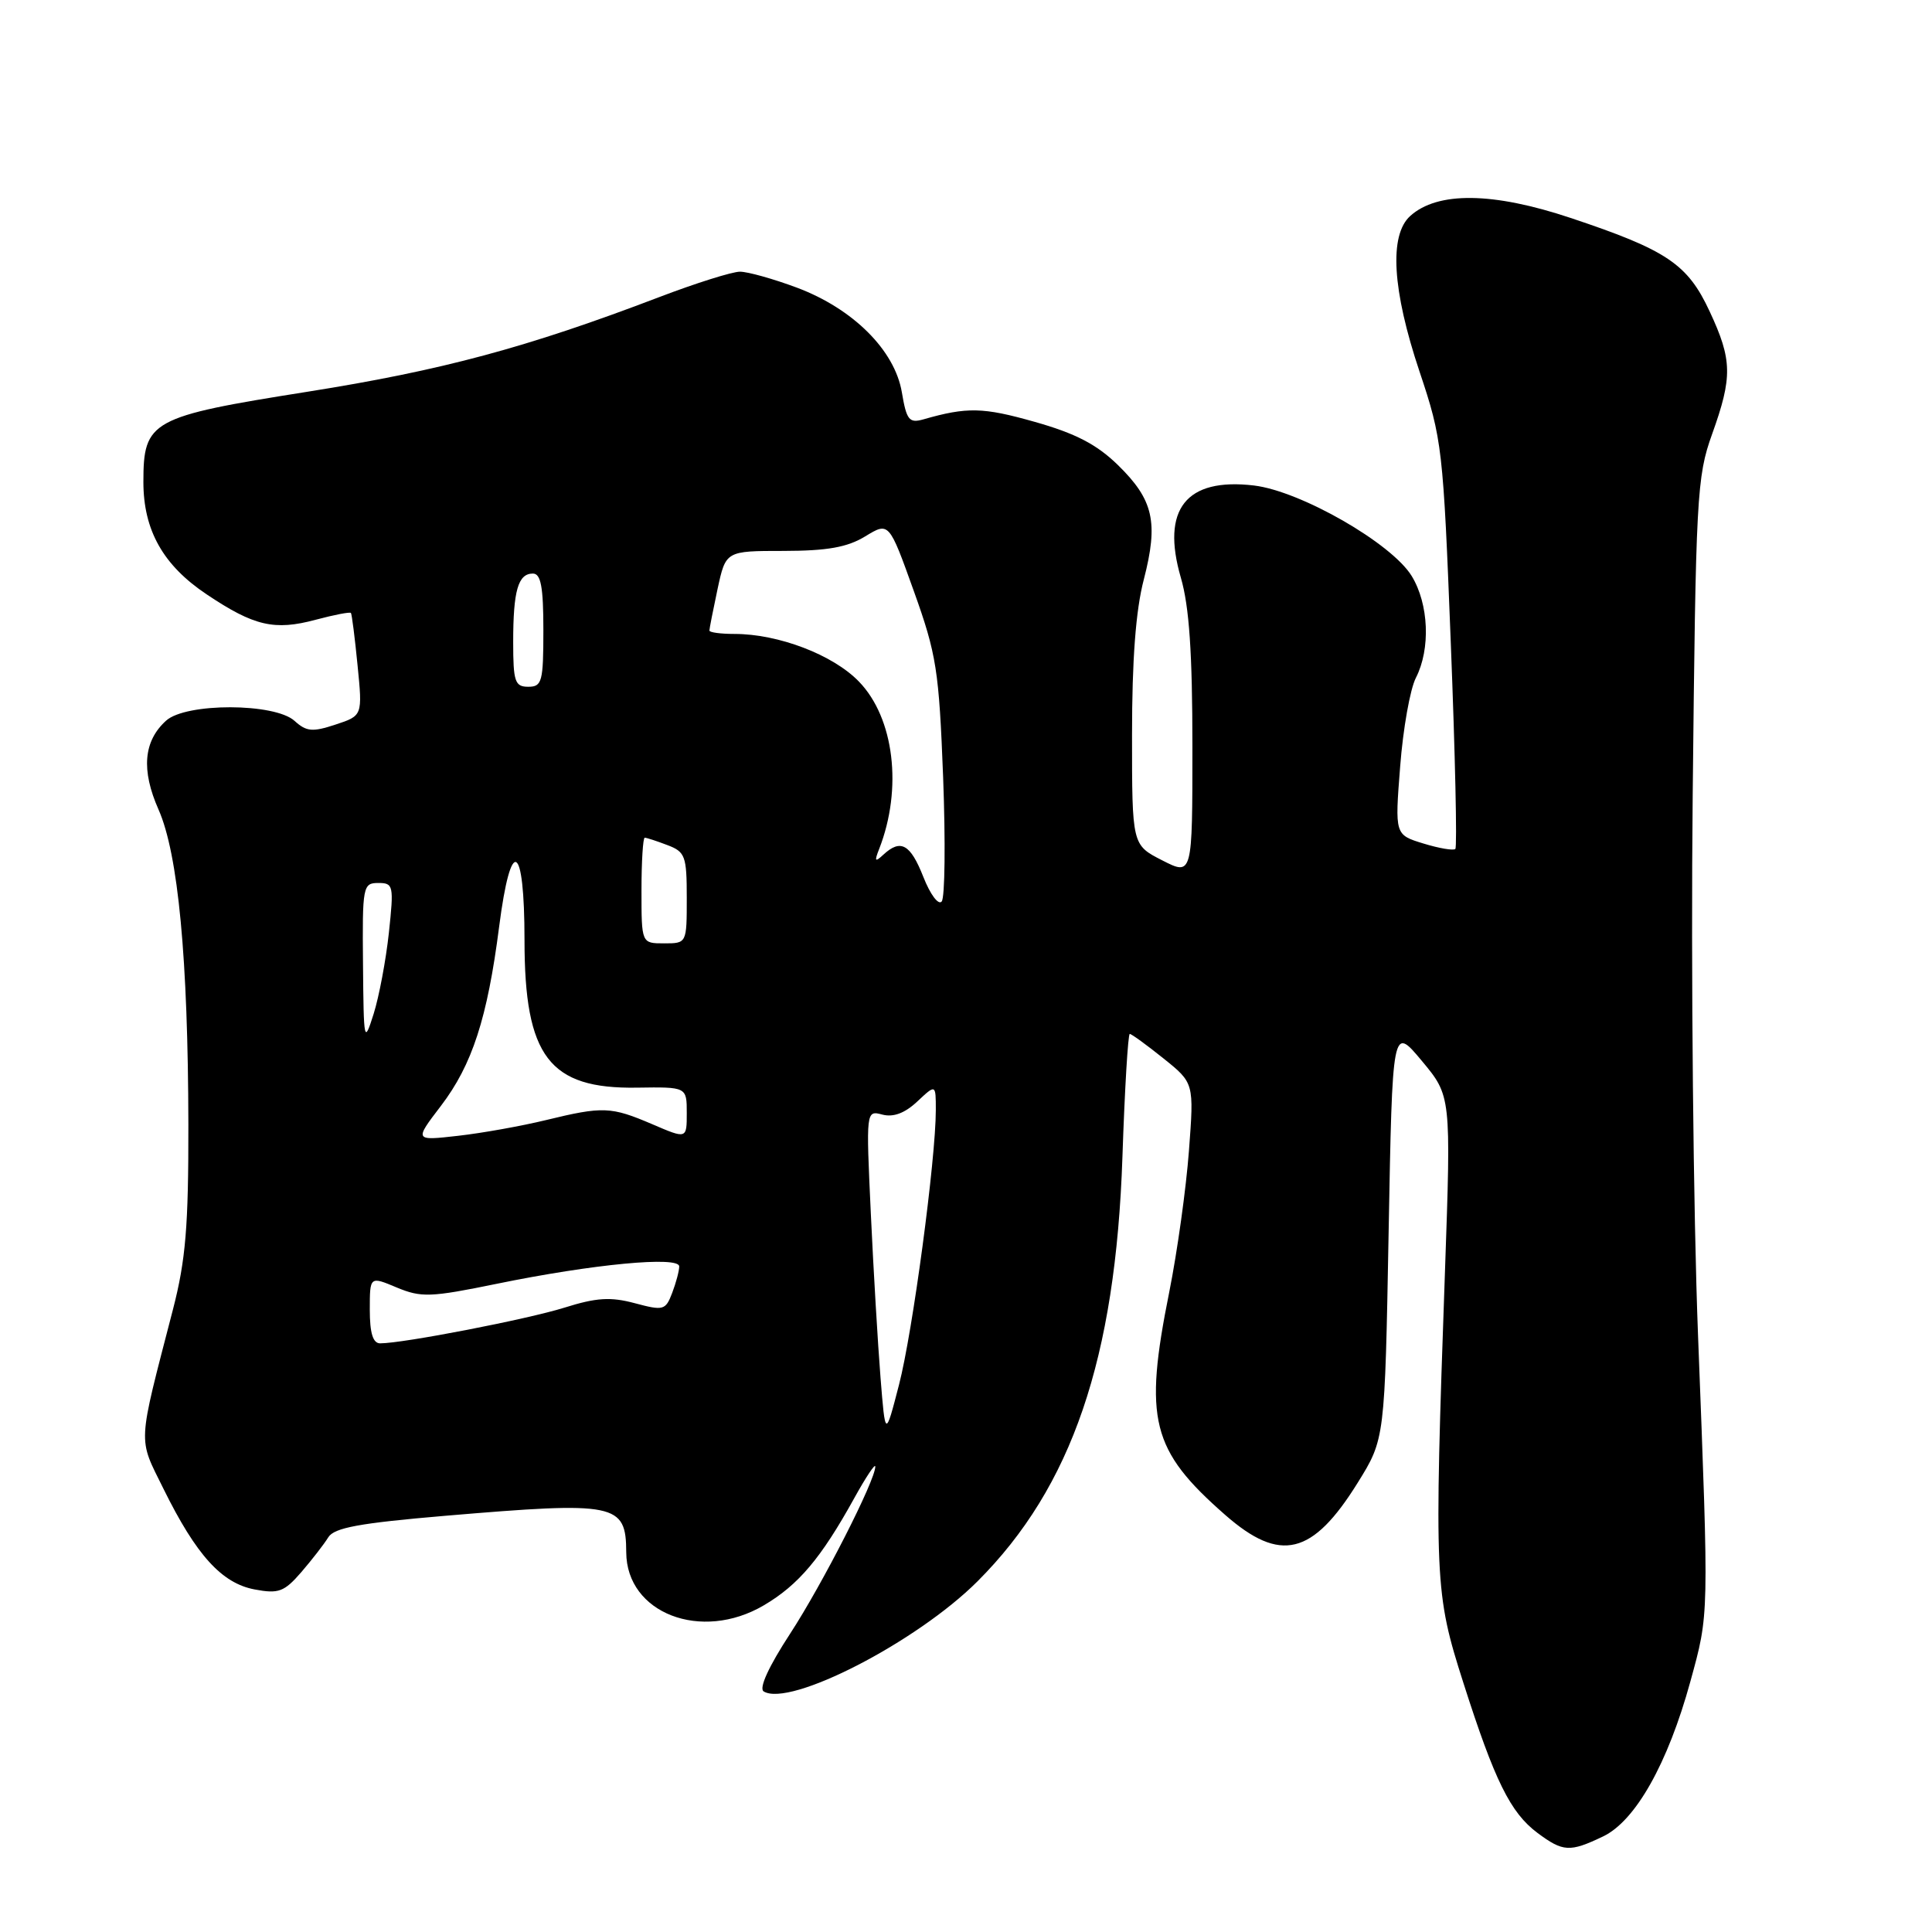 <?xml version="1.0" encoding="UTF-8" standalone="no"?>
<!DOCTYPE svg PUBLIC "-//W3C//DTD SVG 1.1//EN" "http://www.w3.org/Graphics/SVG/1.1/DTD/svg11.dtd" >
<svg xmlns="http://www.w3.org/2000/svg" xmlns:xlink="http://www.w3.org/1999/xlink" version="1.1" viewBox="0 0 256 256">
 <g >
 <path fill="currentColor"
d=" M 212.41 243.34 C 216.71 241.29 221.00 233.68 223.99 222.78 C 226.47 213.73 226.45 214.54 225.00 177.00 C 224.37 160.78 224.05 128.60 224.29 105.50 C 224.70 65.72 224.83 63.19 226.86 57.53 C 229.58 49.95 229.54 47.70 226.54 41.27 C 223.62 34.98 220.86 33.13 208.12 28.88 C 197.82 25.44 190.48 25.35 186.86 28.62 C 184.04 31.17 184.48 38.45 188.10 49.25 C 191.10 58.20 191.23 59.36 192.24 85.27 C 192.82 100.00 193.09 112.24 192.84 112.49 C 192.60 112.73 190.69 112.41 188.61 111.77 C 184.82 110.61 184.82 110.61 185.53 101.55 C 185.91 96.57 186.85 91.28 187.62 89.80 C 189.57 85.98 189.33 80.05 187.06 76.33 C 184.41 71.99 172.35 65.07 166.15 64.33 C 157.16 63.27 153.83 67.47 156.47 76.55 C 157.58 80.36 158.00 86.52 158.00 98.92 C 158.00 116.04 158.00 116.04 154.00 114.00 C 150.00 111.96 150.00 111.96 150.00 97.37 C 150.00 87.42 150.49 80.88 151.56 76.79 C 153.52 69.20 152.85 66.24 148.14 61.63 C 145.32 58.88 142.51 57.42 137.04 55.88 C 130.26 53.96 128.13 53.91 122.35 55.57 C 120.47 56.10 120.12 55.67 119.50 51.98 C 118.56 46.41 113.03 40.90 105.58 38.11 C 102.47 36.95 99.08 36.00 98.05 36.00 C 97.02 36.00 92.19 37.52 87.32 39.38 C 69.81 46.06 58.57 49.08 40.73 51.91 C 19.97 55.20 19.00 55.73 19.00 63.86 C 19.00 70.26 21.62 74.91 27.39 78.76 C 33.66 82.96 36.36 83.59 41.83 82.12 C 44.27 81.47 46.37 81.06 46.50 81.22 C 46.62 81.37 47.02 84.50 47.38 88.17 C 48.04 94.83 48.04 94.83 44.46 96.01 C 41.41 97.02 40.60 96.95 39.03 95.52 C 36.39 93.13 24.64 93.11 22.01 95.49 C 19.01 98.20 18.69 102.04 21.01 107.28 C 23.61 113.17 24.92 127.02 24.96 149.00 C 24.98 162.49 24.61 166.96 22.92 173.50 C 18.17 191.87 18.25 190.35 21.68 197.31 C 26.00 206.06 29.38 209.79 33.74 210.61 C 36.92 211.21 37.66 210.93 39.93 208.31 C 41.34 206.67 42.95 204.60 43.50 203.70 C 44.29 202.43 47.61 201.82 59.00 200.85 C 81.68 198.93 82.95 199.19 82.98 205.69 C 83.02 213.77 92.92 217.59 101.20 212.72 C 105.80 210.02 108.80 206.46 113.20 198.50 C 114.72 195.75 115.97 193.87 115.98 194.32 C 116.02 196.09 108.99 209.89 104.69 216.48 C 101.87 220.80 100.53 223.71 101.19 224.12 C 104.64 226.25 121.48 217.58 129.53 209.53 C 142.03 197.03 147.83 180.05 148.73 153.25 C 149.03 144.31 149.47 137.00 149.70 137.00 C 149.93 137.00 151.94 138.46 154.17 140.25 C 158.22 143.50 158.22 143.50 157.54 152.50 C 157.17 157.45 156.00 165.85 154.94 171.16 C 151.53 188.13 152.54 192.14 162.35 200.74 C 169.65 207.14 173.92 206.10 179.91 196.46 C 183.50 190.68 183.50 190.68 184.00 163.29 C 184.50 135.90 184.50 135.90 188.39 140.56 C 192.28 145.22 192.28 145.22 191.47 168.36 C 190.02 209.52 190.09 211.06 193.91 223.00 C 198.05 235.96 200.14 240.19 203.71 242.86 C 207.12 245.40 208.00 245.45 212.41 243.34 Z  M 116.67 182.50 C 116.32 178.10 115.74 168.34 115.39 160.81 C 114.75 147.12 114.75 147.12 116.92 147.69 C 118.38 148.07 119.90 147.50 121.55 145.95 C 124.00 143.65 124.00 143.65 124.00 147.08 C 124.00 153.62 120.93 176.54 119.12 183.50 C 117.31 190.50 117.31 190.50 116.67 182.50 Z  M 49.00 173.55 C 49.00 169.10 49.00 169.10 52.57 170.60 C 55.82 171.95 57.04 171.91 65.82 170.11 C 78.59 167.49 90.00 166.41 90.00 167.81 C 90.00 168.39 89.58 169.97 89.07 171.31 C 88.19 173.62 87.92 173.70 84.11 172.68 C 80.89 171.82 79.02 171.94 74.79 173.27 C 69.84 174.82 53.42 178.00 50.37 178.00 C 49.42 178.00 49.00 176.65 49.00 173.55 Z  M 58.42 146.54 C 62.57 141.10 64.58 134.92 66.14 122.78 C 67.70 110.62 69.50 111.58 69.50 124.58 C 69.50 140.00 72.78 144.30 84.39 144.12 C 91.00 144.02 91.00 144.02 91.00 147.48 C 91.00 150.93 91.00 150.93 86.42 148.96 C 80.95 146.62 79.89 146.58 72.33 148.42 C 69.12 149.20 63.89 150.14 60.70 150.50 C 54.89 151.16 54.89 151.16 58.42 146.54 Z  M 48.10 127.75 C 48.00 117.44 48.09 117.00 50.12 117.00 C 52.13 117.00 52.20 117.32 51.53 123.59 C 51.14 127.21 50.23 132.05 49.51 134.34 C 48.24 138.36 48.19 138.13 48.10 127.75 Z  M 85.00 118.00 C 85.00 114.15 85.20 111.00 85.43 111.00 C 85.67 111.00 87.02 111.44 88.43 111.98 C 90.80 112.87 91.00 113.43 91.00 118.98 C 91.00 125.00 91.00 125.00 88.00 125.00 C 85.00 125.00 85.00 125.00 85.00 118.00 Z  M 122.35 116.20 C 120.63 111.84 119.35 111.12 117.05 113.25 C 115.94 114.28 115.84 114.15 116.49 112.50 C 119.62 104.50 118.49 95.13 113.81 90.31 C 110.38 86.76 103.15 84.00 97.32 84.00 C 95.49 84.00 94.00 83.80 94.00 83.55 C 94.00 83.30 94.49 80.83 95.08 78.05 C 96.17 73.00 96.17 73.00 103.83 73.00 C 109.63 72.99 112.27 72.52 114.65 71.07 C 117.80 69.15 117.80 69.15 121.09 78.33 C 124.10 86.72 124.42 88.82 124.97 103.00 C 125.29 111.53 125.21 118.93 124.78 119.45 C 124.35 119.98 123.26 118.52 122.35 116.20 Z  M 68.00 85.08 C 68.00 78.26 68.65 76.00 70.61 76.00 C 71.67 76.00 72.00 77.76 72.00 83.50 C 72.00 90.33 71.82 91.00 70.00 91.00 C 68.23 91.00 68.00 90.33 68.00 85.08 Z "/>
</g>
</svg>